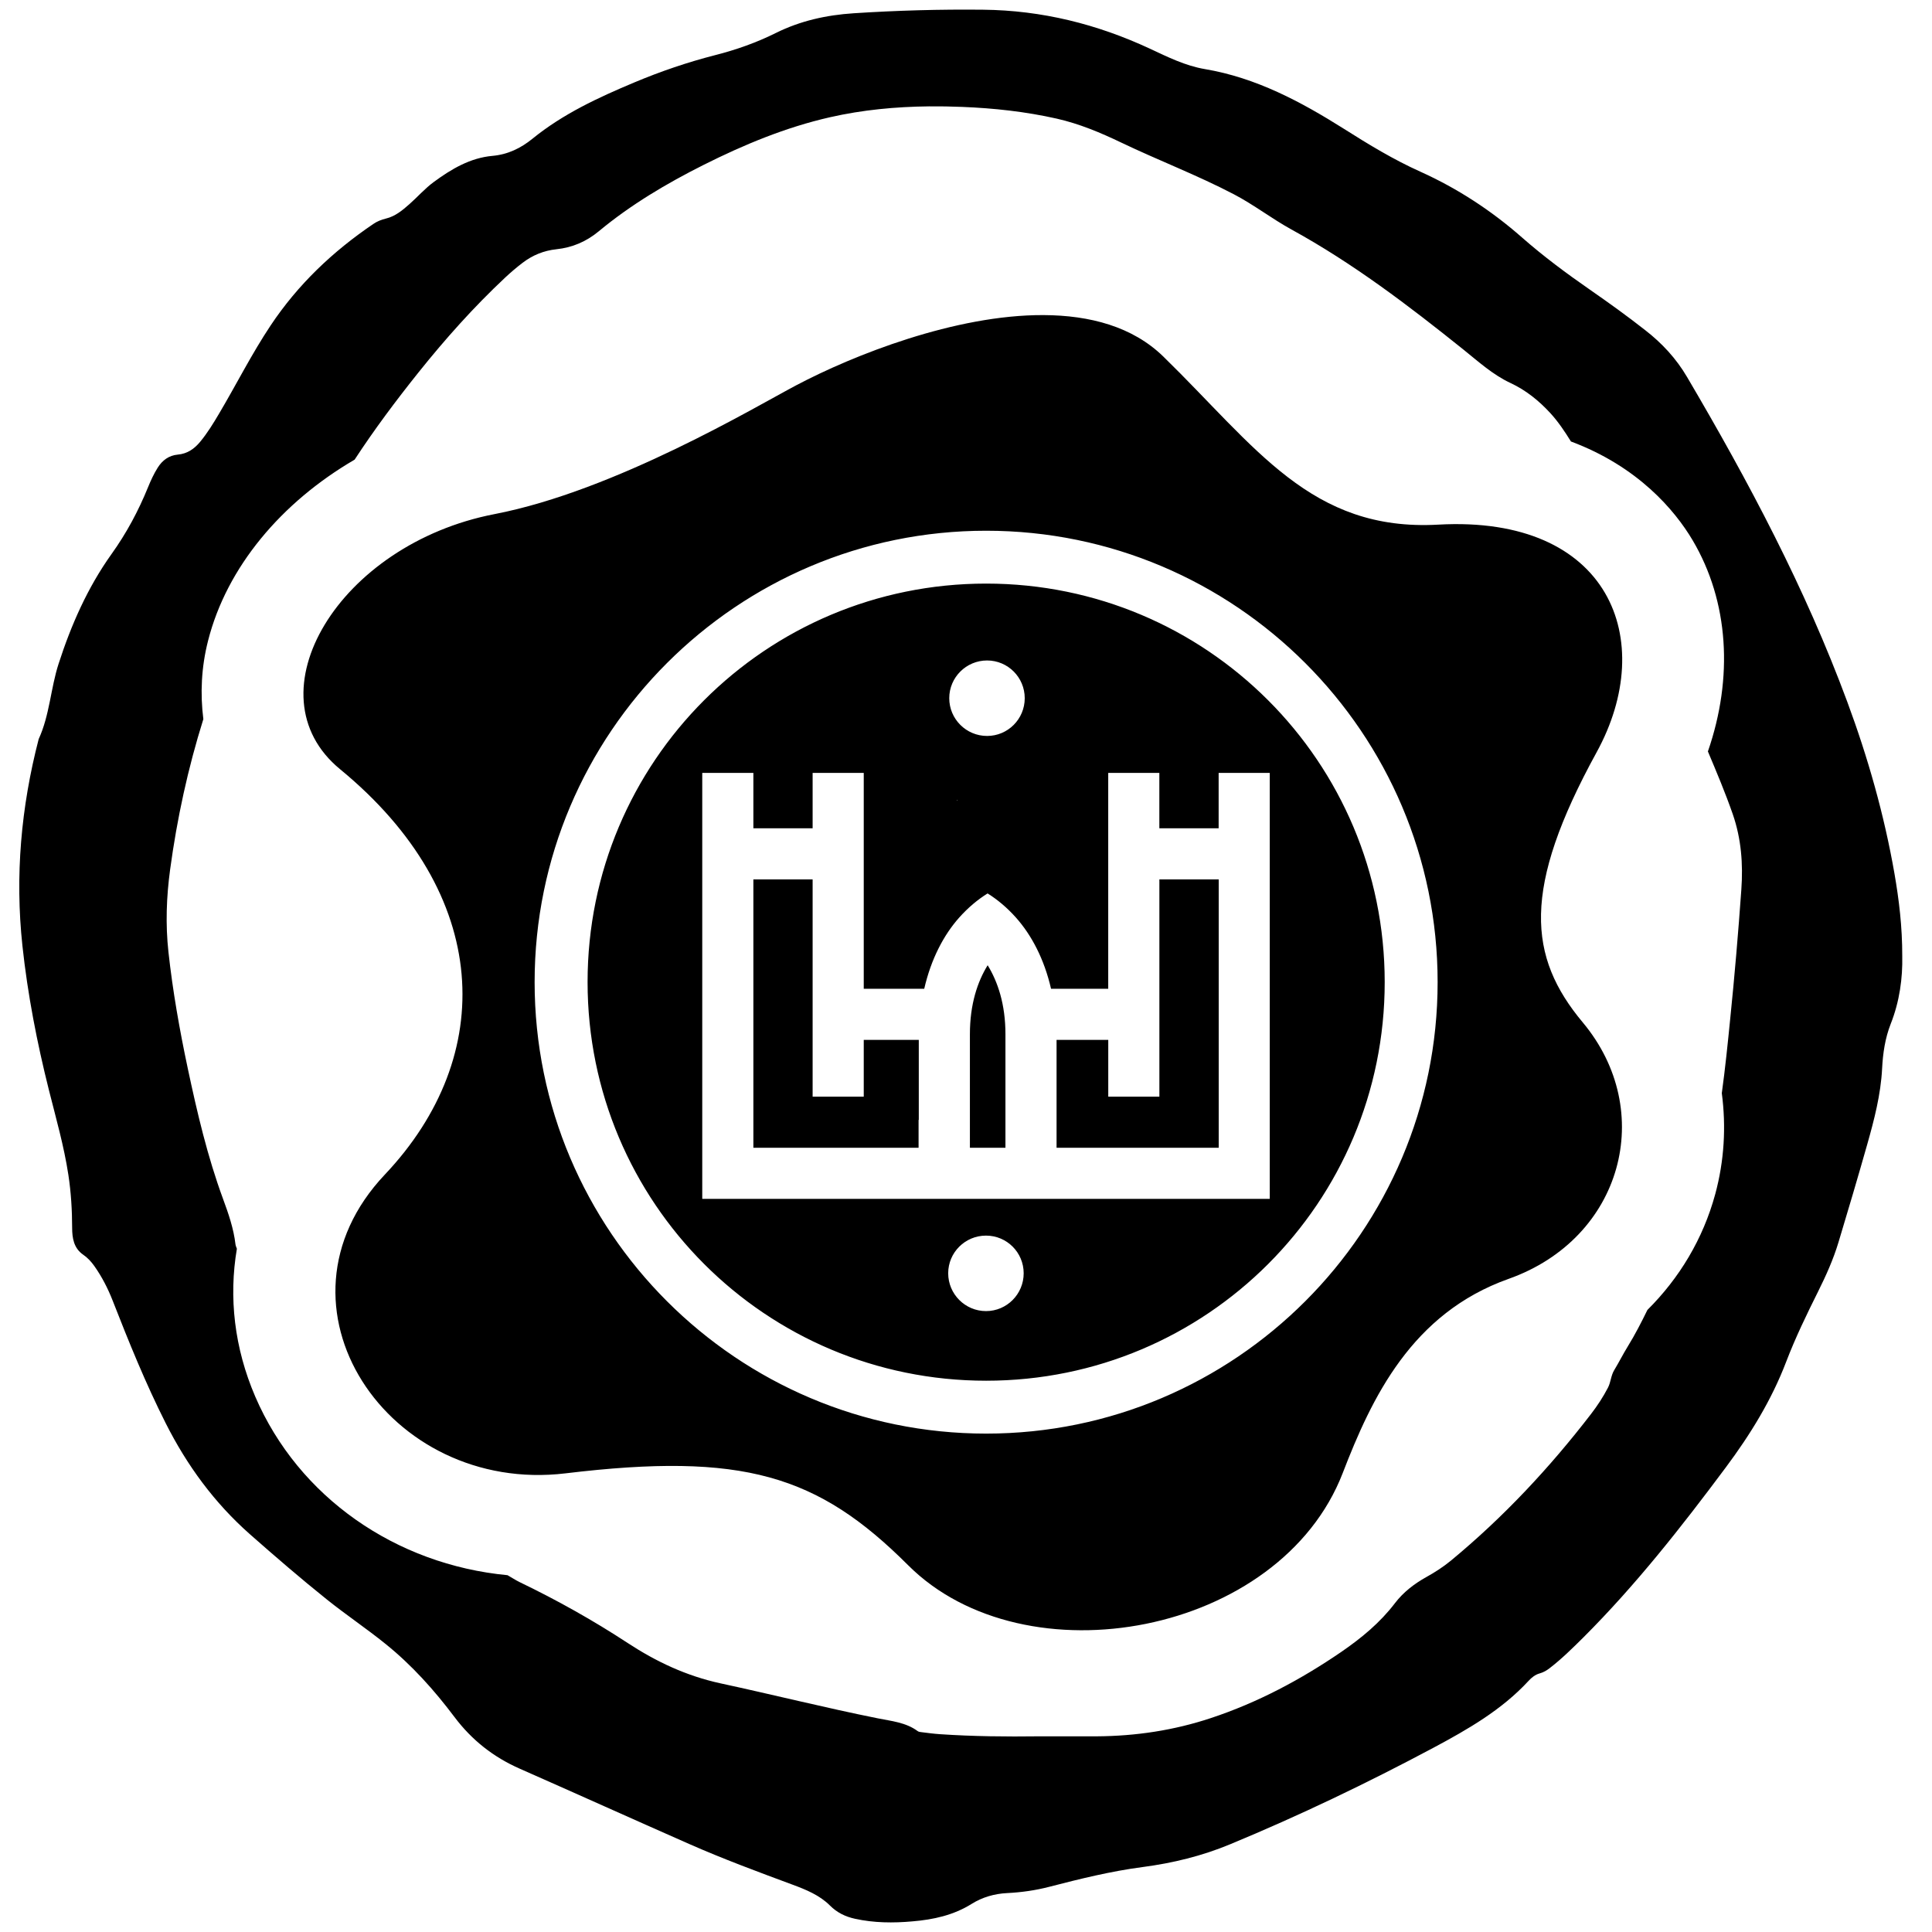 <?xml version="1.0" encoding="UTF-8" standalone="no"?>
<!-- Generator: Adobe Illustrator 16.0.0, SVG Export Plug-In . SVG Version: 6.00 Build 0)  -->

<svg
   xmlns:dc="http://purl.org/dc/elements/1.1/"
   xmlns:cc="http://creativecommons.org/ns#"
   xmlns:rdf="http://www.w3.org/1999/02/22-rdf-syntax-ns#"
   xmlns:svg="http://www.w3.org/2000/svg"
   xmlns="http://www.w3.org/2000/svg"
   xmlns:sodipodi="http://sodipodi.sourceforge.net/DTD/sodipodi-0.dtd"
   xmlns:inkscape="http://www.inkscape.org/namespaces/inkscape"
   version="1.1"
   id="Layer_1"
   x="0px"
   y="0px"
   width="56.693px"
   height="56.693px"
   viewBox="-7.087 -7.087 56.693 56.693"
   enable-background="new -7.087 -7.087 56.693 56.693"
   xml:space="preserve"
   sodipodi:docname="Organisation-Ville_franche.svg"
   inkscape:version="0.92.0 r15299"><defs
   id="defs19">
	
	
	
</defs><sodipodi:namedview
   pagecolor="#ffffff"
   bordercolor="#666666"
   borderopacity="1"
   objecttolerance="10"
   gridtolerance="10"
   guidetolerance="10"
   inkscape:pageopacity="0"
   inkscape:pageshadow="2"
   inkscape:window-width="1280"
   inkscape:window-height="961"
   id="namedview17"
   showgrid="false"
   inkscape:zoom="4.1627714"
   inkscape:cx="-3.8435933"
   inkscape:cy="28.3465"
   inkscape:window-x="1272"
   inkscape:window-y="-8"
   inkscape:window-maximized="1"
   inkscape:current-layer="Layer_1" />
<path
   d="M 28.852 0.285 C 27.583 0.271 26.318 0.307 25.053 0.389 C 24.254 0.441 23.488 0.609 22.764 0.969 C 22.2 1.25 21.602 1.461 20.99 1.617 C 20.176 1.825 19.385 2.095 18.611 2.42 C 17.555 2.863 16.521 3.342 15.623 4.072 C 15.287 4.345 14.908 4.533 14.451 4.574 C 13.799 4.632 13.249 4.958 12.732 5.338 C 12.468 5.531 12.255 5.778 12.012 5.992 C 11.809 6.171 11.599 6.347 11.33 6.412 C 11.193 6.446 11.068 6.494 10.955 6.572 C 9.765 7.378 8.74 8.351 7.941 9.551 C 7.386 10.383 6.939 11.276 6.43 12.135 C 6.26 12.423 6.086 12.708 5.871 12.967 C 5.699 13.174 5.496 13.315 5.217 13.34 C 4.956 13.364 4.764 13.506 4.627 13.725 C 4.513 13.906 4.424 14.101 4.344 14.297 C 4.061 14.993 3.712 15.645 3.27 16.262 C 2.571 17.241 2.088 18.337 1.719 19.479 C 1.485 20.204 1.458 20.985 1.135 21.688 C 0.617 23.683 0.438 25.702 0.658 27.754 C 0.812 29.187 1.086 30.594 1.436 31.99 C 1.643 32.813 1.878 33.633 2.006 34.473 C 2.085 34.992 2.116 35.508 2.117 36.031 C 2.118 36.328 2.163 36.624 2.438 36.816 C 2.57 36.906 2.674 37.019 2.766 37.148 C 2.989 37.463 3.166 37.807 3.307 38.168 C 3.782 39.384 4.272 40.592 4.861 41.76 C 5.486 43 6.29 44.1 7.338 45.025 C 8.077 45.676 8.823 46.32 9.592 46.936 C 10.155 47.387 10.755 47.788 11.316 48.242 C 12.087 48.863 12.745 49.598 13.338 50.387 C 13.844 51.06 14.478 51.56 15.25 51.9 C 16.913 52.634 18.57 53.381 20.234 54.115 C 21.224 54.551 22.239 54.927 23.254 55.303 C 23.649 55.449 24.051 55.613 24.352 55.914 C 24.566 56.128 24.808 56.243 25.09 56.305 C 25.647 56.427 26.211 56.432 26.775 56.381 C 27.387 56.33 27.979 56.202 28.514 55.867 C 28.826 55.672 29.183 55.569 29.553 55.551 C 29.972 55.53 30.385 55.472 30.789 55.367 C 31.694 55.133 32.603 54.908 33.531 54.787 C 34.414 54.671 35.271 54.462 36.092 54.121 C 38.13 53.277 40.117 52.324 42.062 51.287 C 43.072 50.747 44.066 50.178 44.854 49.324 C 44.943 49.227 45.05 49.14 45.18 49.105 C 45.291 49.074 45.384 49.02 45.473 48.951 C 45.828 48.678 46.146 48.363 46.463 48.049 C 48.004 46.509 49.345 44.801 50.643 43.059 C 51.36 42.097 51.987 41.082 52.416 39.955 C 52.686 39.25 53.016 38.571 53.352 37.896 C 53.585 37.429 53.799 36.952 53.949 36.453 C 54.237 35.499 54.519 34.545 54.791 33.586 C 54.998 32.856 55.19 32.118 55.229 31.355 C 55.252 30.905 55.317 30.465 55.48 30.049 C 55.745 29.381 55.833 28.692 55.82 28.062 C 55.822 27.189 55.725 26.404 55.59 25.625 C 55.289 23.906 54.814 22.234 54.209 20.6 C 52.974 17.26 51.31 14.128 49.506 11.064 C 49.188 10.522 48.773 10.073 48.277 9.688 C 47.75 9.274 47.206 8.883 46.654 8.5 C 45.965 8.022 45.294 7.524 44.662 6.969 C 43.766 6.181 42.774 5.532 41.682 5.039 C 40.896 4.686 40.163 4.241 39.438 3.781 C 38.17 2.982 36.861 2.281 35.354 2.027 C 34.784 1.931 34.262 1.671 33.742 1.428 C 32.192 0.707 30.571 0.303 28.852 0.285 z M 27.258 3.121 C 27.583 3.118 27.908 3.124 28.234 3.137 C 29.166 3.174 30.091 3.275 31.004 3.48 C 31.668 3.63 32.287 3.889 32.898 4.182 C 33.992 4.706 35.13 5.138 36.207 5.701 C 36.794 6.008 37.316 6.415 37.896 6.734 C 39.704 7.726 41.336 8.969 42.938 10.254 C 43.382 10.61 43.801 10.994 44.322 11.238 C 44.78 11.451 45.158 11.759 45.494 12.123 C 45.726 12.377 45.917 12.663 46.098 12.955 C 48.061 13.688 49.144 14.968 49.668 15.852 C 50.732 17.649 50.867 19.883 50.117 22.051 C 50.373 22.658 50.629 23.266 50.846 23.889 C 51.096 24.611 51.152 25.35 51.098 26.105 C 51.008 27.373 50.9 28.639 50.771 29.904 C 50.698 30.631 50.625 31.355 50.525 32.078 C 50.654 33.057 50.599 34.062 50.33 35.049 C 49.973 36.356 49.282 37.505 48.342 38.439 C 48.165 38.802 47.979 39.164 47.766 39.51 C 47.625 39.739 47.505 39.979 47.367 40.207 C 47.27 40.367 47.269 40.558 47.184 40.721 C 47.043 40.992 46.877 41.246 46.691 41.488 C 45.474 43.07 44.118 44.521 42.576 45.795 C 42.351 45.98 42.11 46.136 41.855 46.277 C 41.501 46.474 41.179 46.722 40.934 47.043 C 40.497 47.617 39.951 48.067 39.363 48.471 C 38.173 49.286 36.909 49.96 35.531 50.416 C 34.446 50.776 33.329 50.944 32.186 50.951 C 31.621 50.953 31.056 50.951 30.49 50.951 C 29.522 50.963 28.557 50.954 27.592 50.889 C 27.409 50.877 27.228 50.853 27.047 50.83 C 27.007 50.825 26.96 50.822 26.93 50.799 C 26.58 50.54 26.159 50.505 25.752 50.422 C 24.208 50.112 22.68 49.728 21.141 49.396 C 20.146 49.18 19.257 48.762 18.42 48.213 C 17.402 47.546 16.344 46.954 15.248 46.426 C 15.124 46.366 15.013 46.289 14.893 46.223 C 11.611 45.911 8.761 43.934 7.49 40.982 C 6.876 39.555 6.709 38.072 6.951 36.643 C 6.936 36.6 6.916 36.56 6.91 36.514 C 6.856 36.052 6.706 35.617 6.547 35.186 C 6.087 33.938 5.786 32.648 5.51 31.352 C 5.27 30.222 5.069 29.085 4.943 27.938 C 4.854 27.127 4.883 26.322 4.992 25.516 C 5.195 24.017 5.515 22.544 5.967 21.102 C 5.873 20.358 5.906 19.584 6.105 18.803 C 6.654 16.64 8.257 14.741 10.406 13.488 C 10.984 12.603 11.617 11.758 12.279 10.93 C 13.066 9.946 13.903 9.008 14.824 8.145 C 14.987 7.992 15.158 7.847 15.336 7.711 C 15.63 7.487 15.956 7.354 16.328 7.314 C 16.793 7.265 17.205 7.09 17.57 6.787 C 18.512 6.005 19.559 5.385 20.652 4.836 C 21.835 4.243 23.056 3.736 24.352 3.441 C 25.31 3.223 26.281 3.132 27.258 3.121 z M 30.621 9.246 C 28.025 9.235 25.038 10.423 23.363 11.307 C 22.185 11.928 18.055 14.402 14.512 15.086 C 9.94 15.97 7.298 20.369 9.979 22.572 C 14.437 26.234 14.591 30.98 11.295 34.465 C 7.655 38.312 11.39 43.86 16.596 43.234 C 21.802 42.608 23.996 43.28 26.646 45.928 C 30.084 49.365 37.563 47.986 39.402 43.223 C 40.255 41.012 41.423 38.539 44.27 37.527 C 47.618 36.338 48.614 32.597 46.445 30.002 C 44.836 28.077 44.652 26.083 46.852 22.074 C 48.659 18.78 47.238 15.114 42.205 15.395 C 38.468 15.604 36.854 13.115 34.137 10.463 C 33.236 9.584 31.982 9.252 30.621 9.246 z M 28.938 15.574 C 36.245 15.574 42.186 21.512 42.186 28.82 C 42.186 36.128 36.243 42.068 28.938 42.068 C 21.63 42.068 15.688 36.128 15.688 28.82 C 15.688 21.512 21.63 15.574 28.938 15.574 z M 28.938 17.125 C 22.468 17.125 17.242 22.35 17.242 28.818 C 17.242 35.286 22.468 40.516 28.938 40.516 C 35.406 40.516 40.633 35.288 40.633 28.82 C 40.633 22.352 35.404 17.125 28.938 17.125 z M 28.965 19.381 C 29.576 19.381 30.07 19.877 30.07 20.488 C 30.07 21.1 29.576 21.596 28.965 21.596 C 28.353 21.596 27.855 21.1 27.855 20.488 C 27.855 19.877 28.353 19.381 28.965 19.381 z M 20.607 22.68 L 22.107 22.68 L 22.107 24.305 L 23.846 24.305 L 23.846 22.68 L 25.346 22.68 L 25.346 29.014 L 27.121 29.014 C 27.322 28.139 27.694 27.433 28.15 26.922 C 28.412 26.629 28.695 26.394 28.98 26.217 C 29.264 26.394 29.549 26.63 29.811 26.924 C 30.267 27.435 30.641 28.14 30.842 29.014 L 32.52 29.014 L 32.52 22.68 L 34.02 22.68 L 34.02 24.305 L 35.76 24.305 L 35.76 22.68 L 37.26 22.68 L 37.26 35.18 L 36.605 35.18 L 21.262 35.18 L 20.607 35.18 L 20.607 22.68 z M 28.088 23.471 C 28.093 23.473 28.096 23.476 28.1 23.479 L 28.088 23.498 L 28.088 23.471 z M 22.107 25.805 L 22.107 33.68 L 26.955 33.68 L 26.955 32.863 L 26.961 32.863 L 26.961 30.514 L 25.346 30.514 L 25.346 32.18 L 23.846 32.18 L 23.846 25.805 L 22.107 25.805 z M 34.021 25.805 L 34.021 32.18 L 32.521 32.18 L 32.521 30.514 L 31.004 30.514 L 31.004 33.68 L 35.762 33.68 L 35.762 25.805 L 34.021 25.805 z M 28.982 28.324 C 28.686 28.804 28.461 29.465 28.461 30.348 L 28.461 33.68 L 29.504 33.68 L 29.504 30.348 C 29.504 29.465 29.277 28.805 28.982 28.324 z M 28.934 36.258 C 29.545 36.258 30.039 36.752 30.039 37.363 C 30.039 37.975 29.545 38.473 28.934 38.473 C 28.322 38.473 27.824 37.975 27.824 37.363 C 27.824 36.752 28.322 36.258 28.934 36.258 z "
   transform="translate(-7.087,-7.087)"
   id="path2" />



</svg>